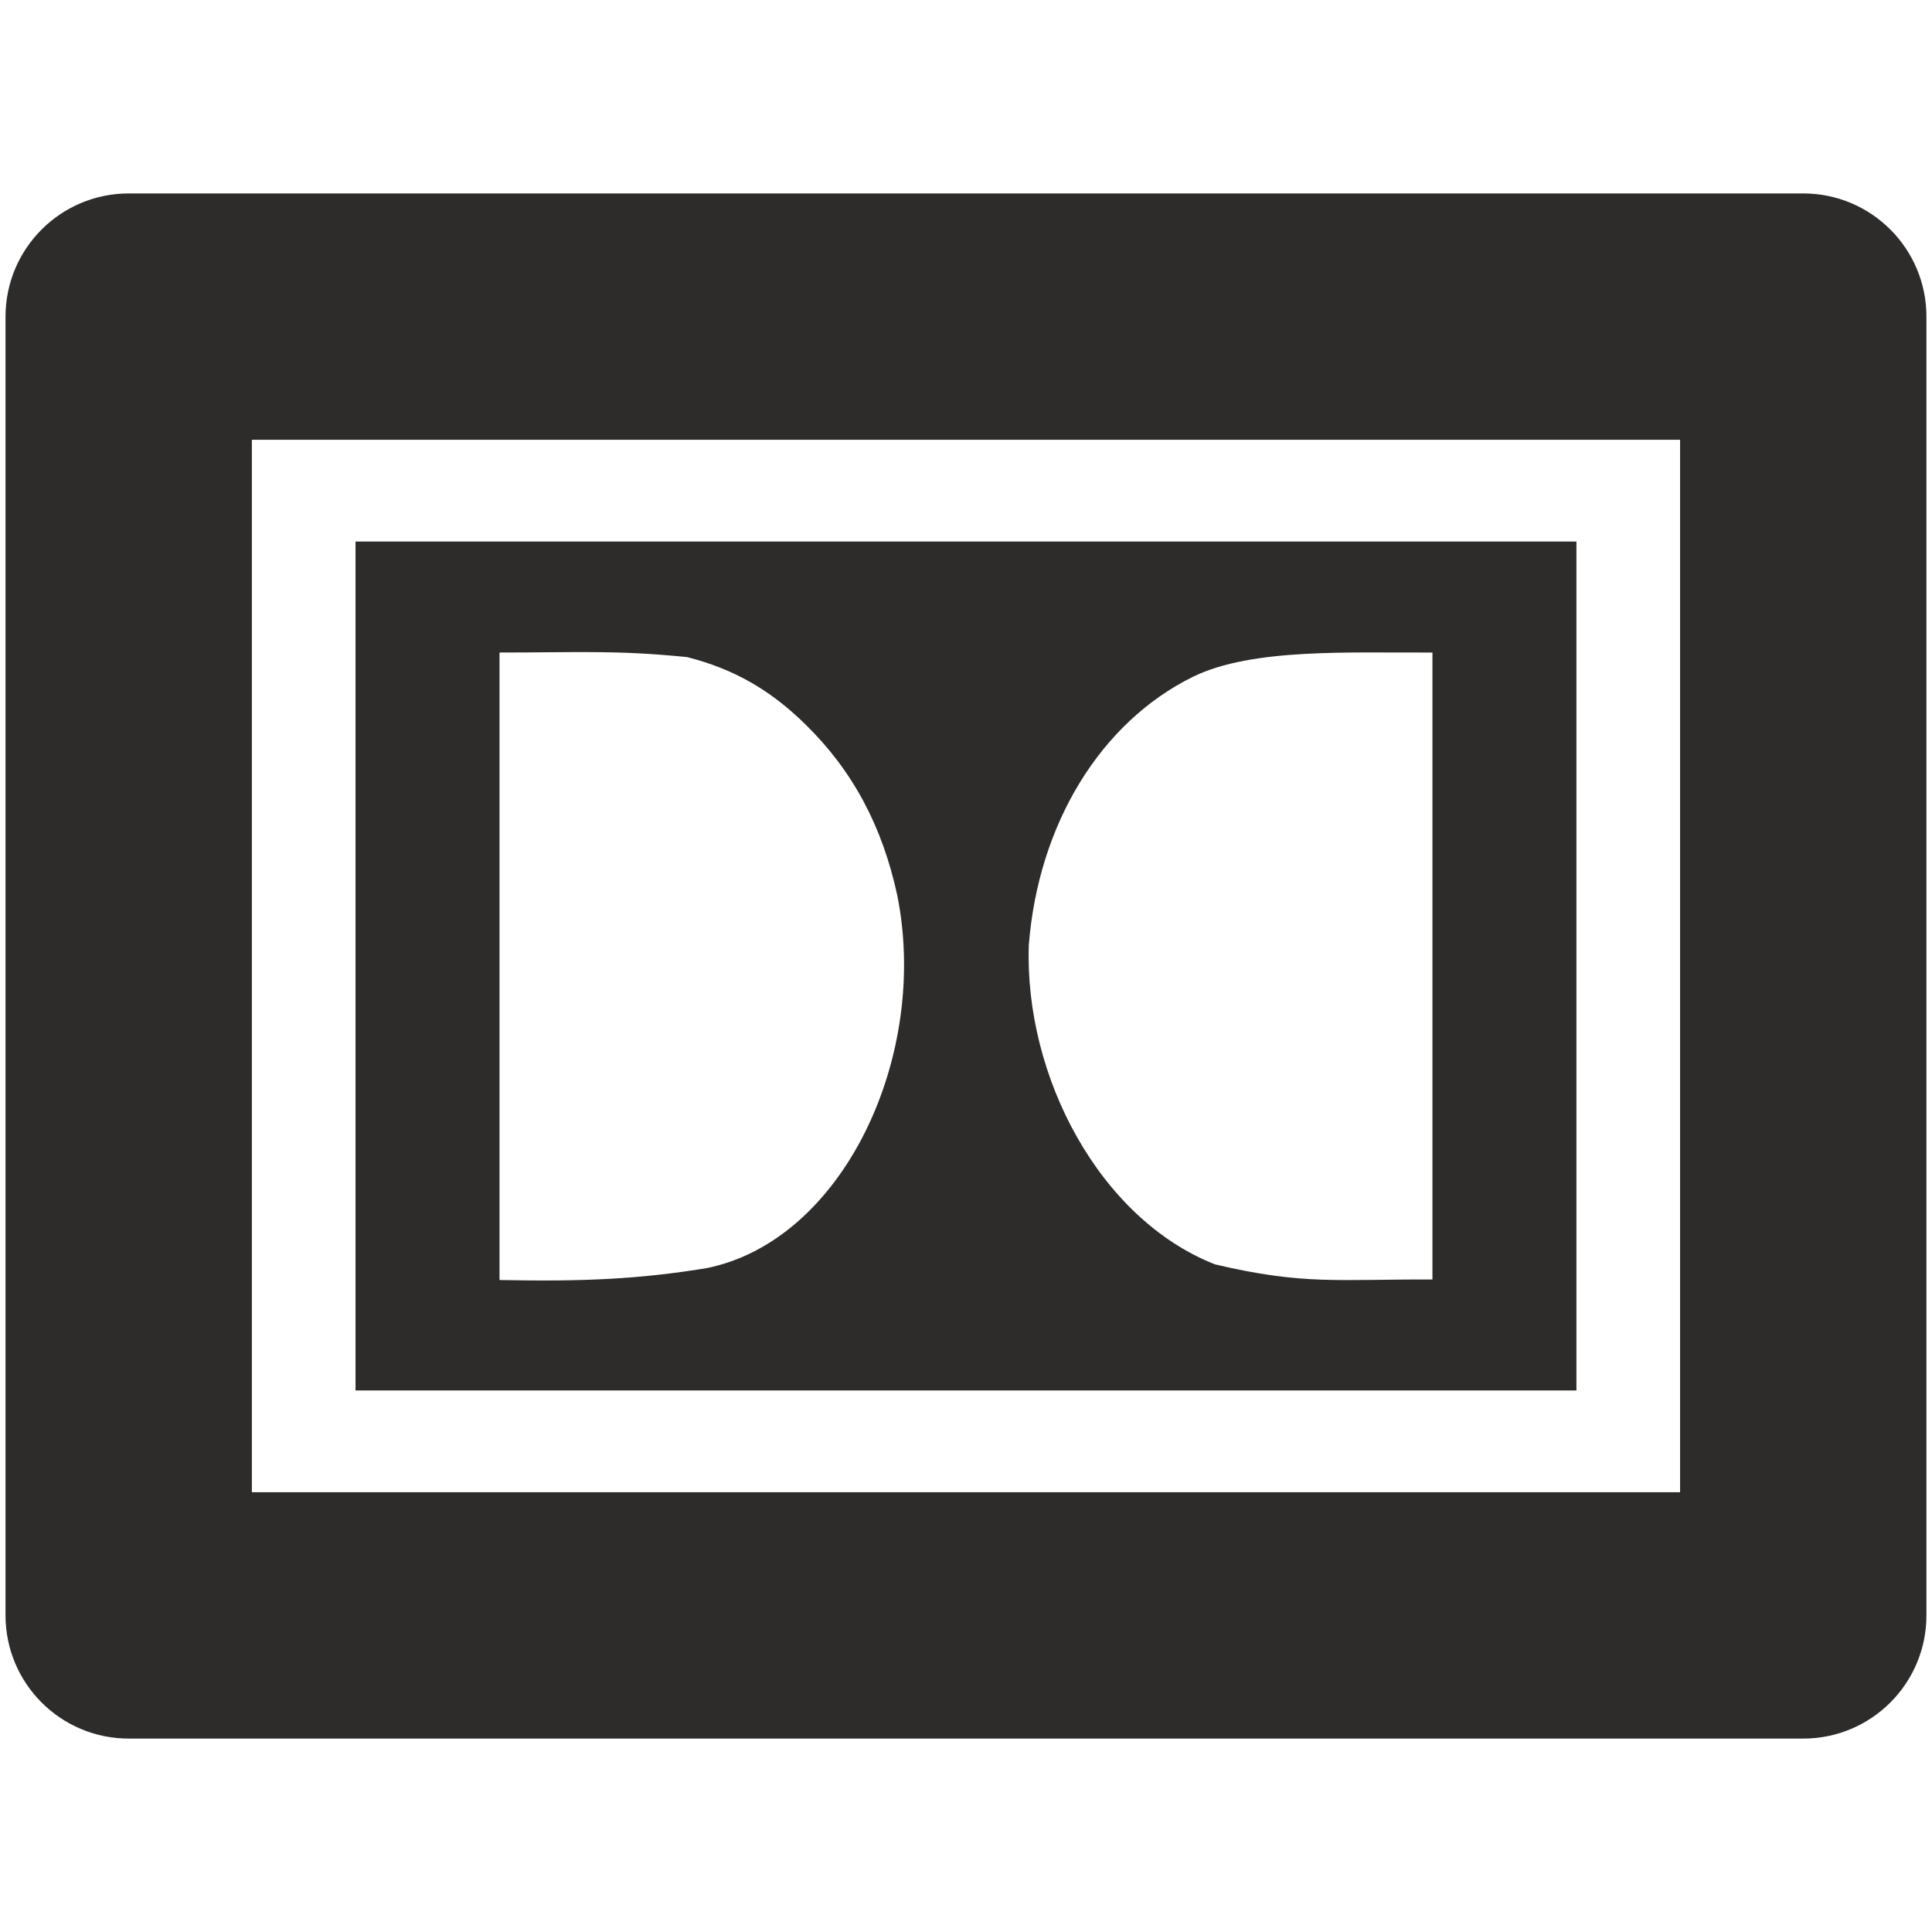 <?xml version="1.0" encoding="utf-8"?>
<!-- Created by sK1 2.0rc4 (https://sk1project.net/) -->
<svg xmlns="http://www.w3.org/2000/svg" height="832.677pt" viewBox="0 0 832.677 832.677" width="832.677pt" version="1.1" xmlns:xlink="http://www.w3.org/1999/xlink" id="80eb05c0-b36f-11ea-be2e-a0f3c11e789f">

<g>
	<path style="fill:#2d2c2b;" d="M 153.228,416.342 L 153.228,233.399 416.329,233.399 679.431,233.399 679.431,416.342 679.431,599.285 416.329,599.285 153.228,599.285 153.228,416.342 Z M 304.495,546.57 C 363.406,534.712 400.624,455.19 386.729,385.959 380.264,355.996 367.464,332.133 347.2,312.265 331.861,297.226 316.22,288.322 296.143,283.201 265.533,280.12 249.455,281.236 215.286,281.236 215.286,371.383 215.286,461.53 215.286,551.678 251.976,552.404 275.599,551.271 304.495,546.57 L 304.495,546.57 Z M 617.372,281.236 C 582.191,281.458 539.986,279.145 514.281,291.626 474.39,311.229 447.531,355.065 443.41,407.291 441.487,464.021 473.957,525.376 523.639,544.93 561.88,553.956 576.549,551.305 617.372,551.448 617.372,461.377 617.372,371.306 617.372,281.236 Z" />
	<path style="fill:#2d2c2b;" d="M 55.474,83.37 C 26.157,83.37 2.381,107.145 2.381,136.463 L 2.381,696.223 C 2.381,725.54 26.157,749.316 55.474,749.316 L 777.185,749.316 C 806.502,749.316 830.278,725.54 830.278,696.223 L 830.278,136.463 C 830.278,107.145 806.502,83.37 777.185,83.37 L 55.474,83.37 Z M 108.557,189.546 L 724.102,189.546 724.102,643.14 108.557,643.14 108.557,189.546 Z" />
</g>
</svg>